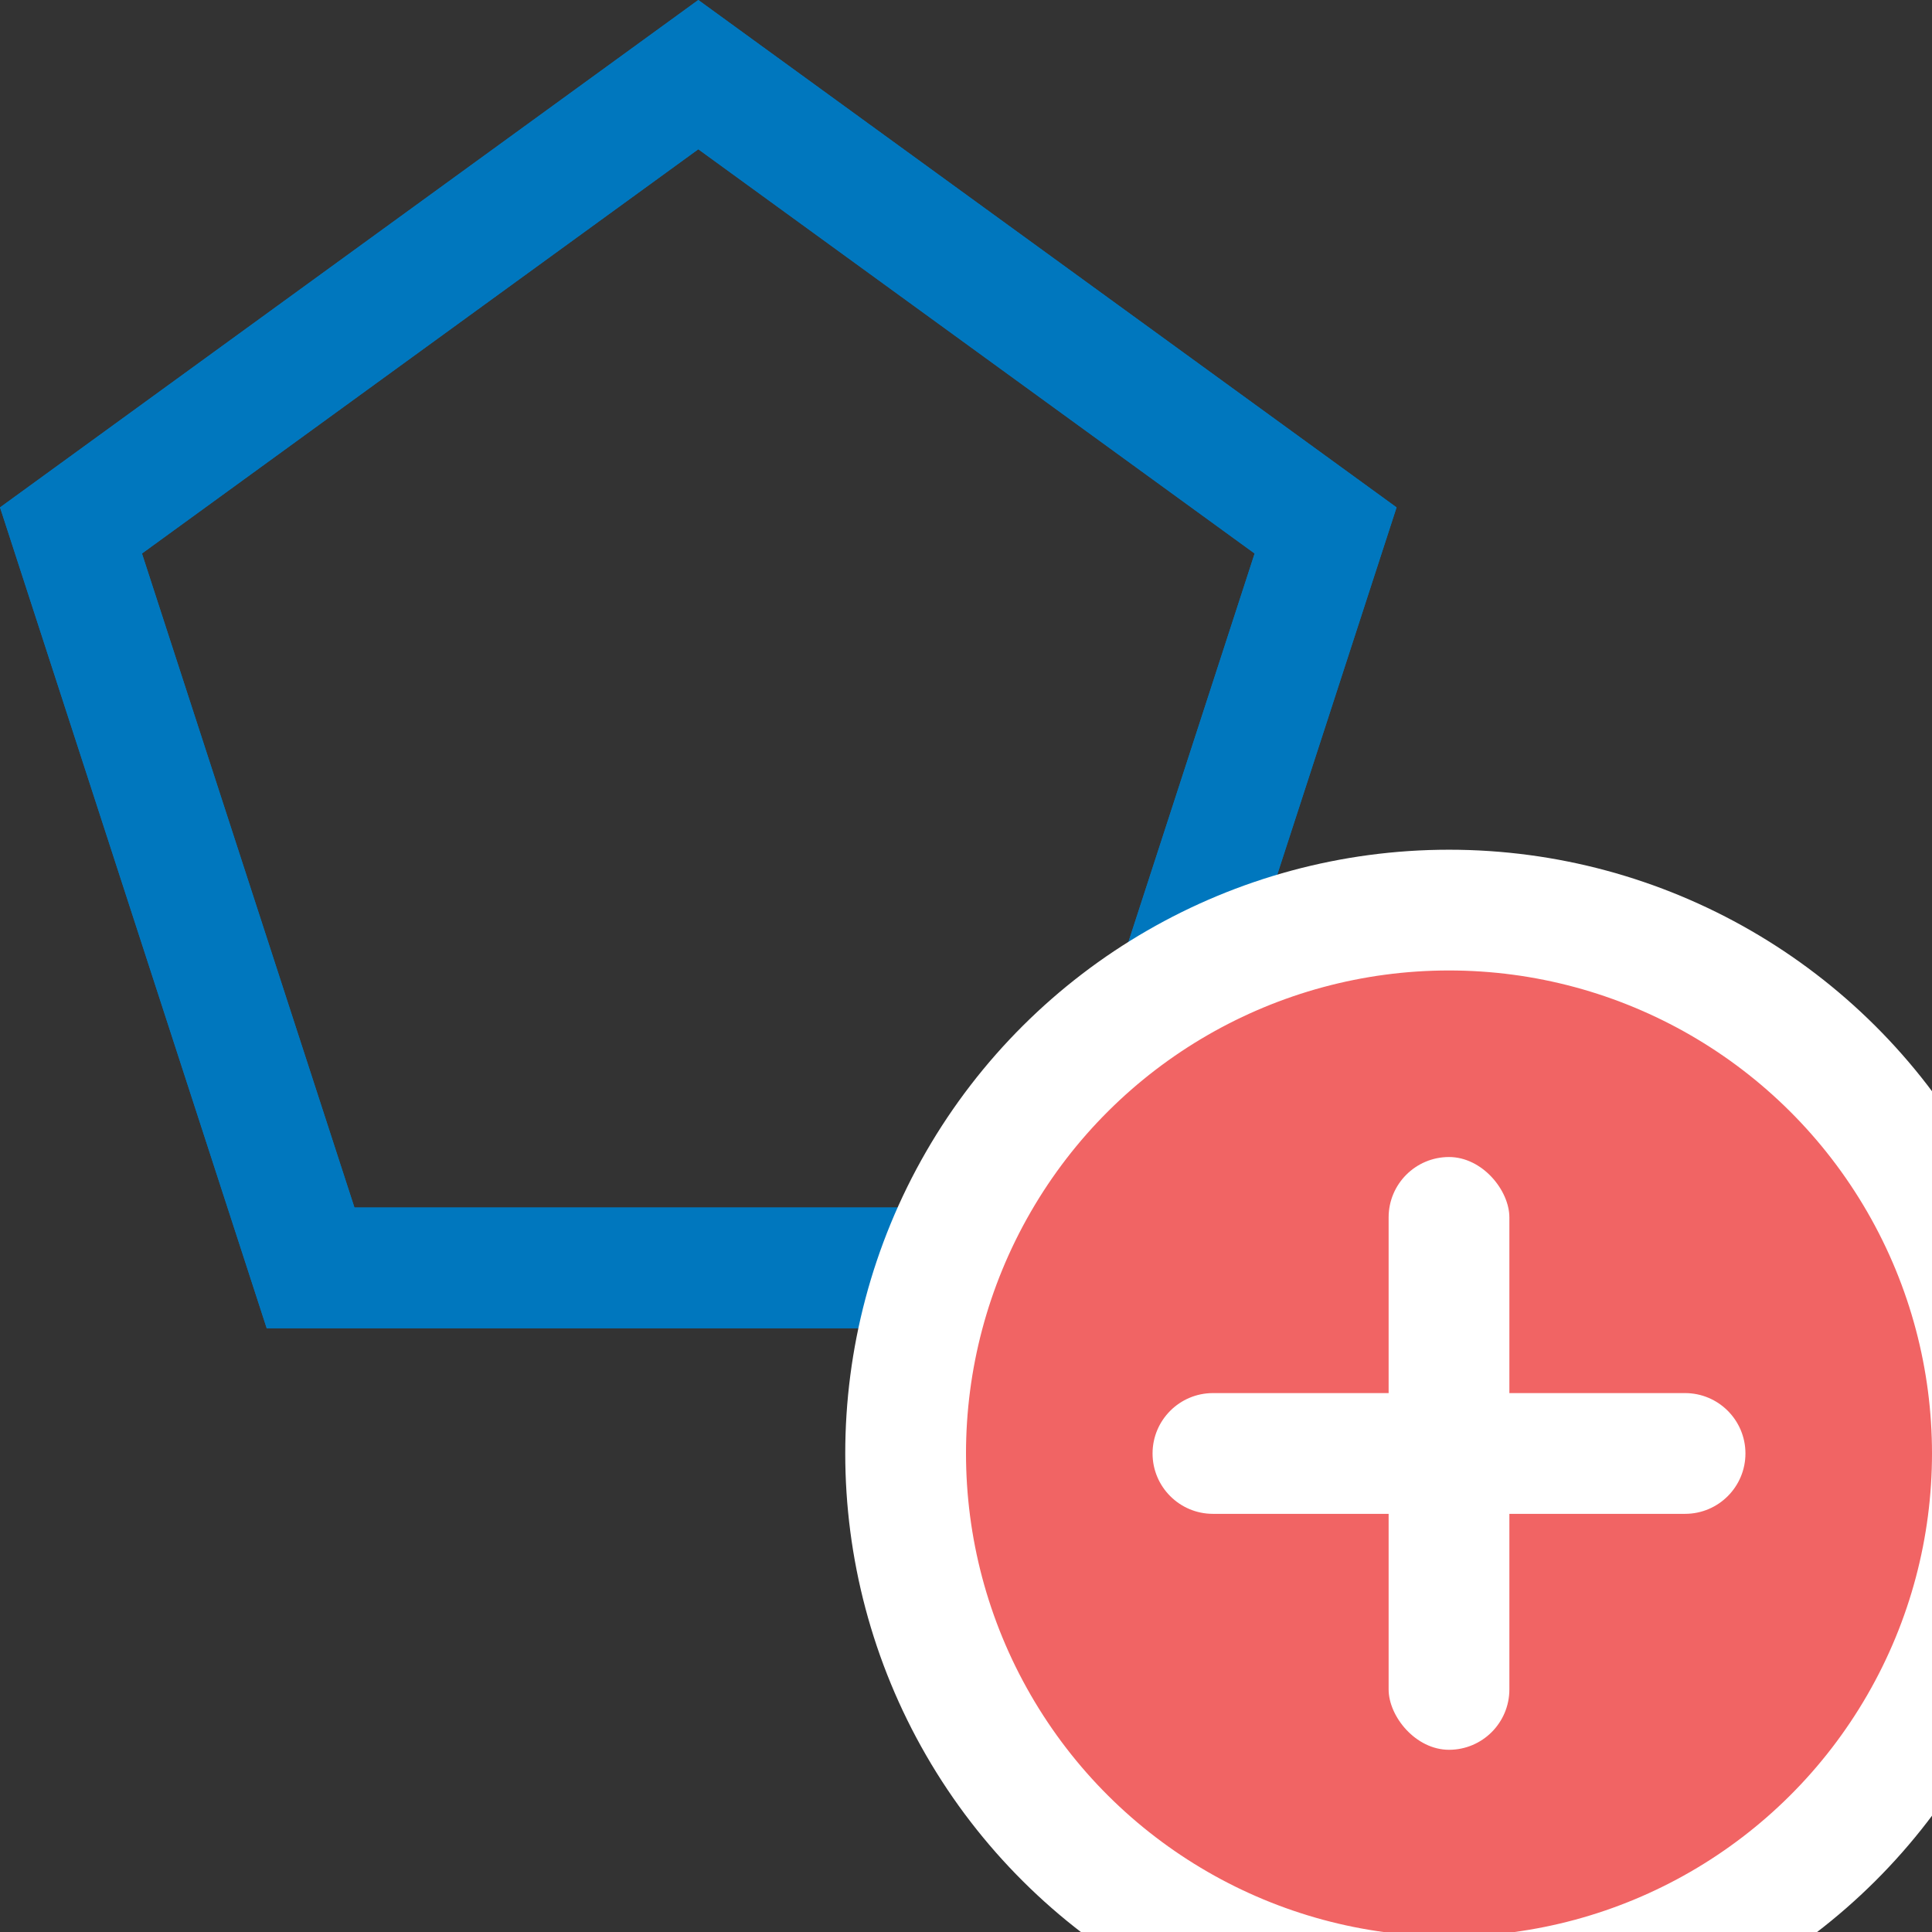 <?xml version="1.0" encoding="UTF-8"?>
<svg width="16px" height="16px" viewBox="0 0 16 16" version="1.1" xmlns="http://www.w3.org/2000/svg" xmlns:xlink="http://www.w3.org/1999/xlink">
    <rect x="0" y="0" width="16" height="16" fill="#333333" stroke="none"/>
    <title>create_polygon_16x16</title>
    <g id="create_polygon_16x16" stroke="none" stroke-width="1" fill="none" fill-rule="evenodd">
        <path d="M5.783,0.618 L10.978,4.393 L8.994,10.5 L2.572,10.5 L0.588,4.393 L5.783,0.618 Z" id="Polygon" stroke="#0077BE"></path>
        <path d="M5.783,0.618 L10.978,4.393 L8.994,10.5 L2.572,10.5 L0.588,4.393 L5.783,0.618 Z" id="Polygon" stroke="#0077BE"></path>
        <g id="Group-3" transform="translate(8, 8.037)">
            <circle id="Oval-2" stroke="#FFFFFF" fill="#F16464" transform="translate(4, 4) rotate(-90) translate(-4, -4) " cx="4" cy="4" r="4.5"></circle>
            <g id="Group-2" transform="translate(1, 1)" fill="#FFFFFF">
                <rect id="Rectangle" transform="translate(3, 3) rotate(-360) translate(-3, -3) " x="2.5" y="0.545" width="1" height="4.909" rx="0.5"></rect>
                <path d="M3,0.545 C3.276,0.545 3.5,0.769 3.5,1.045 L3.5,4.955 C3.5,5.231 3.276,5.455 3,5.455 C2.724,5.455 2.5,5.231 2.5,4.955 L2.5,1.045 C2.5,0.769 2.724,0.545 3,0.545 Z" id="Rectangle" transform="translate(3, 3) rotate(-630) translate(-3, -3) "></path>
            </g>
        </g>
    </g>
</svg>